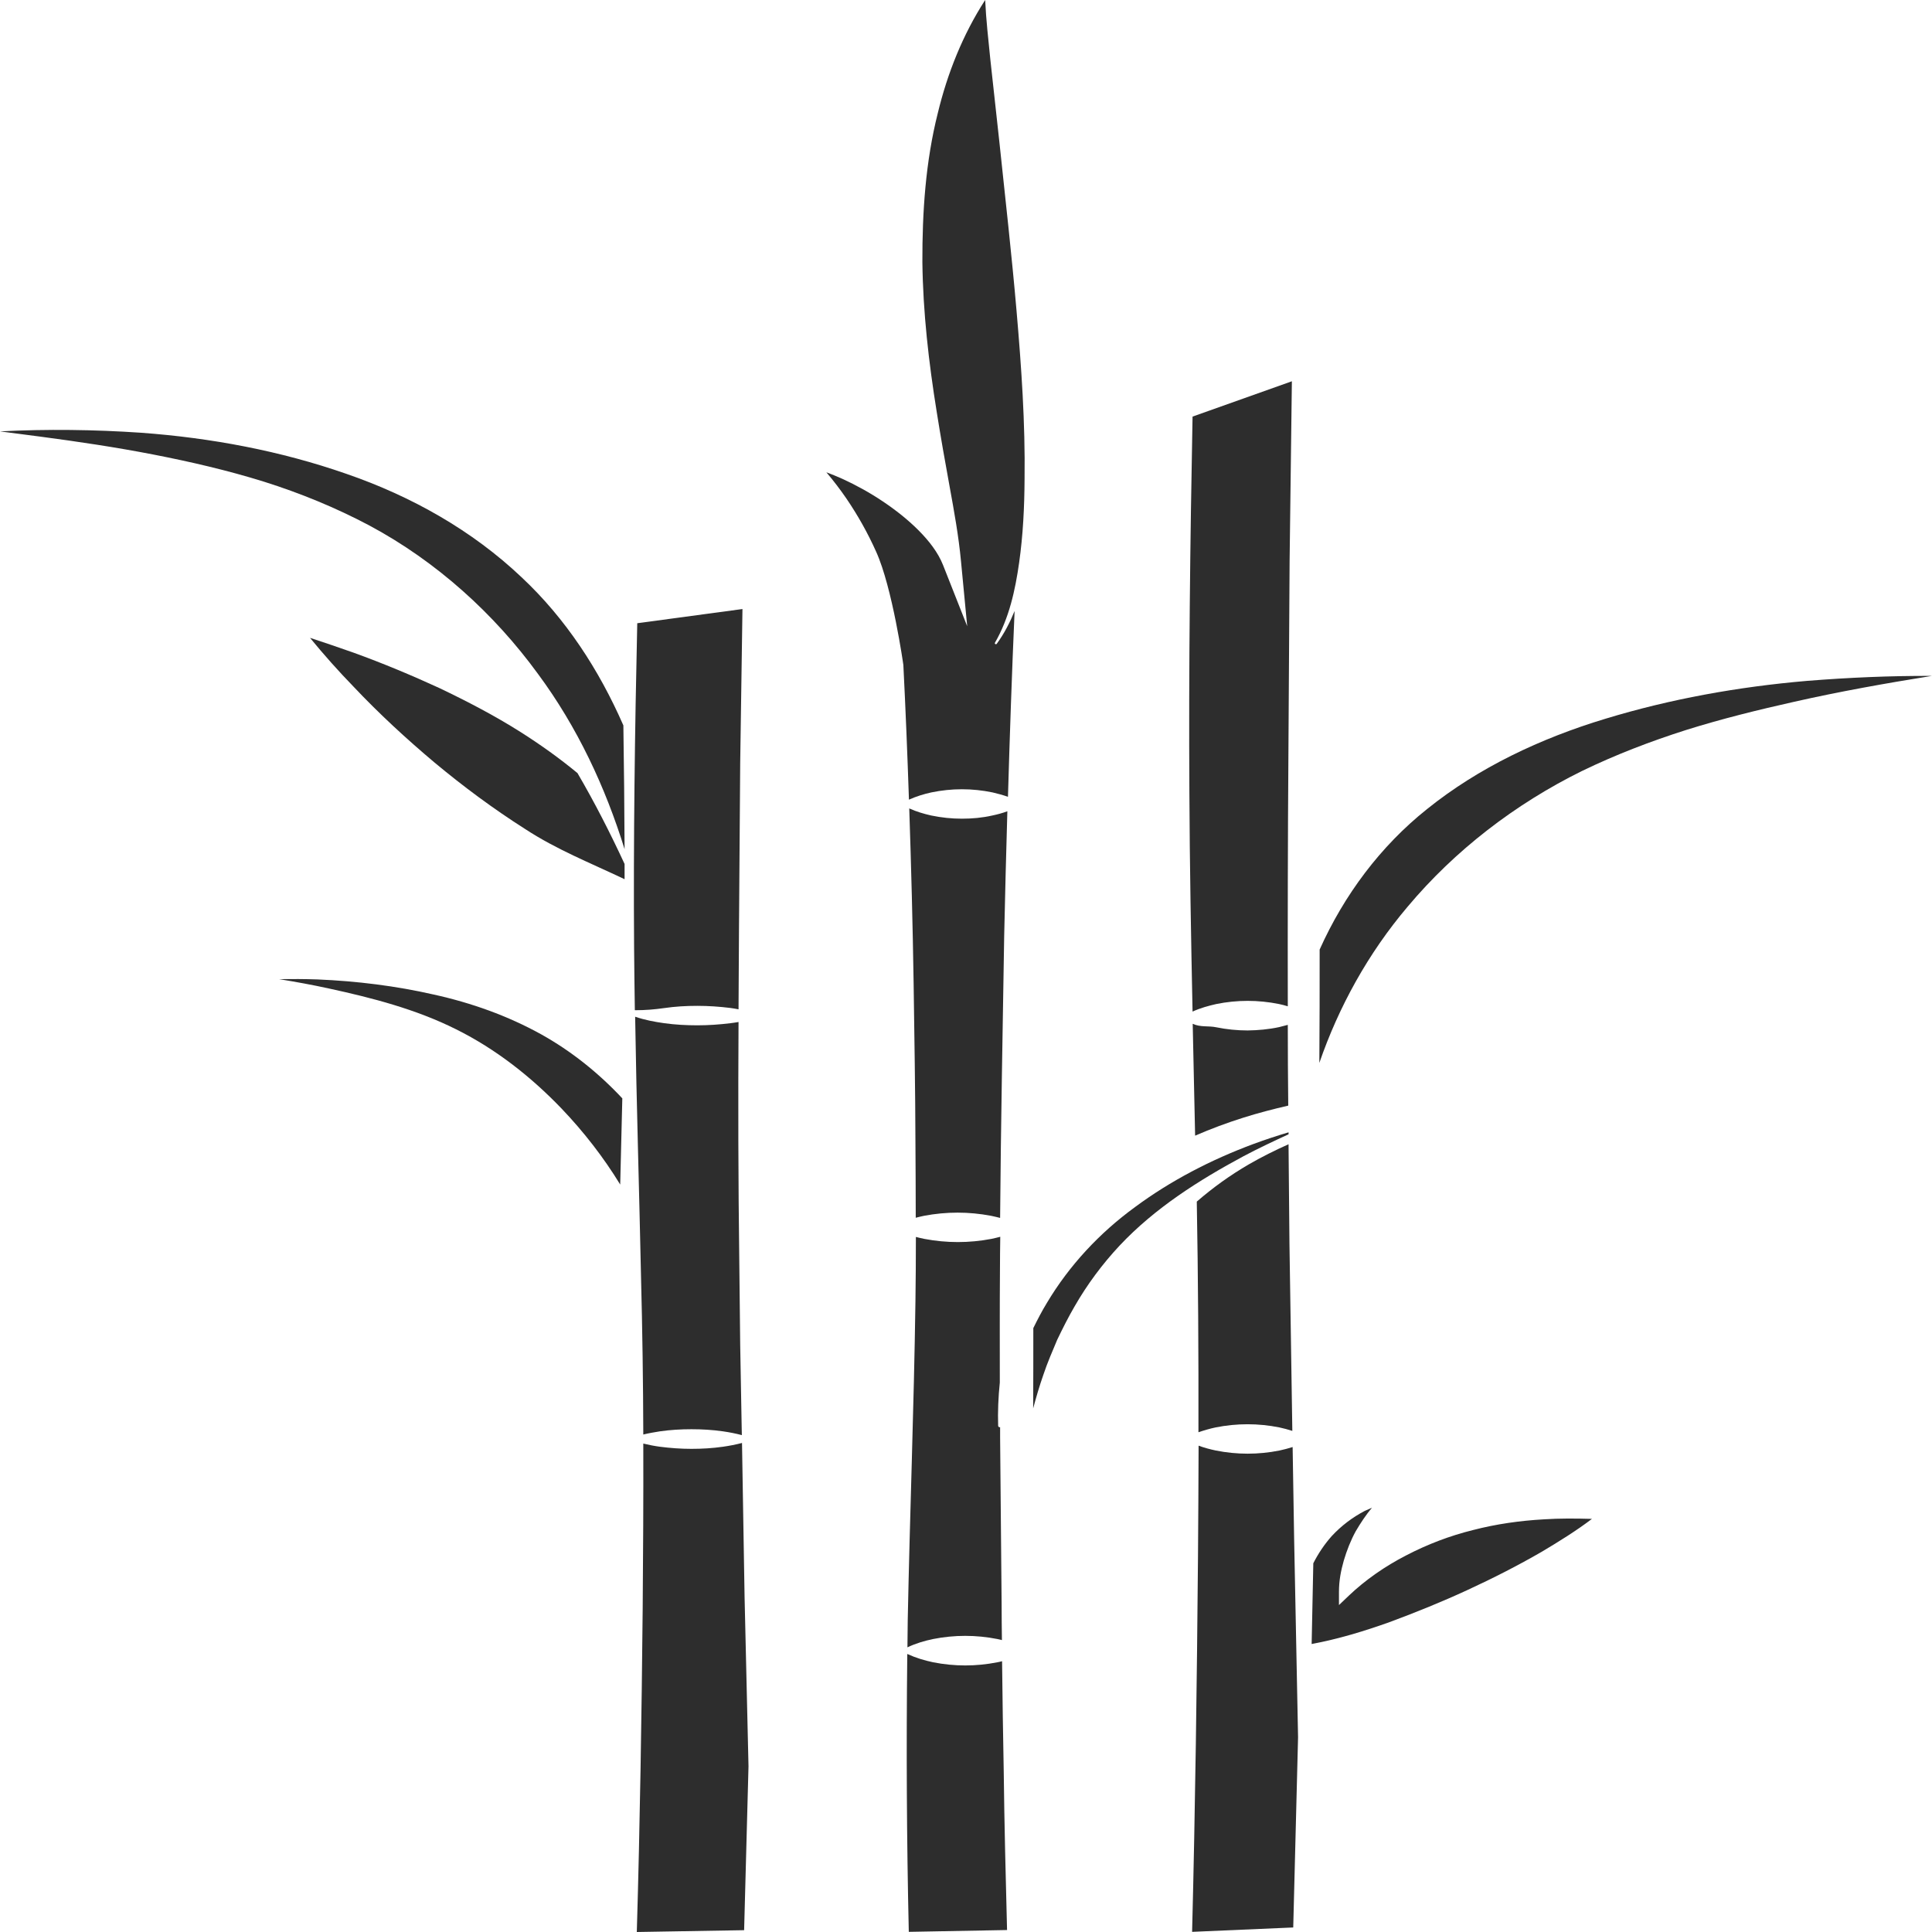 <?xml version="1.0" encoding="utf-8"?>
<!-- Generator: Adobe Illustrator 24.1.2, SVG Export Plug-In . SVG Version: 6.00 Build 0)  -->
<svg version="1.1" id="Layer_1" xmlns="http://www.w3.org/2000/svg" xmlns:xlink="http://www.w3.org/1999/xlink" x="0px" y="0px"
	 viewBox="0 0 128 128" style="enable-background:new 0 0 128 128;" xml:space="preserve">
<style type="text/css">
	.st0{fill:#2D2D2D;}
</style>
<g>
	<path class="st0" d="M119.72,45.11c-4.56,0.39-9.06,1.2-13.36,2.51c-4.3,1.3-8.39,3.23-11.81,5.98c-3.1,2.47-5.5,5.7-7.12,9.31
		c0,2.51,0,5.01-0.02,7.51c1.28-3.71,3.23-7.26,5.85-10.35c3.12-3.72,7.11-6.8,11.55-8.99c2.23-1.08,4.55-1.97,6.91-2.72
		c2.36-0.74,4.76-1.33,7.17-1.87c3.01-0.68,6.05-1.22,9.1-1.71C125.23,44.77,122.46,44.89,119.72,45.11z"/>
	<path class="st0" d="M66.39,110.06c-0.1,0.03-0.21,0.05-0.31,0.07c-0.71,0.14-1.42,0.21-2.13,0.21c-0.71,0-1.42-0.07-2.13-0.21
		c-0.57-0.12-1.14-0.29-1.71-0.55c-0.07,6.14-0.04,12.27,0.1,18.41l6.51-0.12c-0.09-3.5-0.18-7-0.22-10.5
		C66.45,114.93,66.42,112.49,66.39,110.06z"/>
	<path class="st0" d="M85.37,75.15c0-0.04,0-0.09,0-0.13c-0.78,0.23-1.56,0.49-2.32,0.77c-2.83,1.05-5.5,2.44-7.85,4.18
		c-2.36,1.72-4.36,3.87-5.84,6.35c-0.33,0.54-0.62,1.1-0.9,1.67c0,1.77,0,3.55-0.01,5.32c0.2-0.75,0.42-1.5,0.68-2.24
		c0.26-0.78,0.59-1.54,0.91-2.3c0.36-0.75,0.73-1.49,1.15-2.21c0.83-1.45,1.84-2.81,2.99-4.04c2.33-2.48,5.25-4.33,8.21-5.92
		C83.37,76.08,84.37,75.61,85.37,75.15z"/>
	<path class="st0" d="M66.25,84.14c0-0.73,0.01-1.47,0.02-2.2c-0.2,0.05-0.39,0.1-0.59,0.14c-0.74,0.14-1.48,0.21-2.22,0.21
		c-0.74,0-1.48-0.07-2.22-0.21c-0.19-0.04-0.37-0.08-0.56-0.13c0,1.43-0.01,2.86-0.03,4.29c-0.1,7.03-0.37,14.06-0.51,21.09
		c-0.01,0.6-0.01,1.21-0.02,1.81c0.57-0.27,1.13-0.43,1.7-0.55c0.71-0.14,1.42-0.21,2.13-0.21c0.71,0,1.42,0.07,2.13,0.21
		c0.1,0.02,0.2,0.05,0.3,0.07c-0.01-0.79-0.02-1.59-0.02-2.38l-0.1-11.07c0-0.22,0-0.44,0-0.66c-0.01,0-0.02,0.01-0.04,0.01
		c-0.05-0.01-0.08-0.05-0.09-0.09c-0.03-0.95,0.01-1.91,0.11-2.87C66.24,89.11,66.23,86.63,66.25,84.14z"/>
	<path class="st0" d="M82.66,68.27c-0.69,0-1.39-0.07-2.08-0.21c-0.52-0.11-1.04,0.01-1.56-0.23c0.05,2.59,0.11,4.89,0.16,7.41
		c1.04-0.45,2.11-0.85,3.19-1.19c0.98-0.31,1.98-0.57,2.98-0.8c-0.02-1.78-0.03-3.57-0.03-5.35c-0.19,0.05-0.39,0.1-0.58,0.15
		C84.04,68.2,83.35,68.26,82.66,68.27z"/>
	<path class="st0" d="M80.54,94.57c0.7-0.14,1.41-0.21,2.11-0.21c0.7,0,1.41,0.07,2.11,0.21c0.29,0.06,0.57,0.14,0.86,0.23
		l-0.09-5.88l-0.1-6.51l-0.06-6.48c0-0.04,0-0.08,0-0.12c-0.9,0.4-1.78,0.84-2.63,1.33c-1.24,0.72-2.39,1.55-3.45,2.47
		c0.09,4.96,0.12,10.16,0.11,15.28C79.78,94.76,80.16,94.65,80.54,94.57z"/>
	<path class="st0" d="M102.28,100.66c-1.58,0.09-3.15,0.31-4.69,0.71c-1.54,0.38-3.03,0.95-4.43,1.68c-1.4,0.72-2.71,1.63-3.8,2.67
		l-0.65,0.62l0-0.88c0-0.74,0.13-1.4,0.32-2.07c0.2-0.67,0.45-1.32,0.79-1.94c0.32-0.54,0.66-1.07,1.08-1.56
		c-0.16,0.07-0.32,0.14-0.48,0.21c-0.82,0.43-1.56,0.99-2.19,1.67c-0.48,0.54-0.89,1.15-1.22,1.8l-0.11,5.35
		c1.77-0.33,3.48-0.85,5.16-1.45c1.76-0.65,3.48-1.35,5.17-2.13c1.69-0.78,3.34-1.62,4.93-2.54c1.14-0.68,2.27-1.38,3.31-2.17
		C104.39,100.6,103.34,100.59,102.28,100.66z"/>
	<path class="st0" d="M85.64,95.87c-0.29,0.09-0.58,0.17-0.87,0.23c-0.7,0.14-1.41,0.21-2.11,0.21c-0.7,0-1.41-0.07-2.11-0.21
		c-0.38-0.08-0.76-0.18-1.14-0.32c-0.01,2.48-0.02,4.95-0.04,7.35c-0.07,8.29-0.18,16.58-0.39,24.86l6.7-0.29l0.32-12.6l-0.26-13.14
		L85.64,95.87z"/>
	<path class="st0" d="M80.58,66.52c0.69-0.14,1.39-0.21,2.08-0.21c0.69,0,1.39,0.07,2.08,0.21c0.19,0.04,0.39,0.09,0.58,0.15
		c-0.01-5.53,0-11.05,0.04-16.58l0.08-12.93l0.15-11.9l-6.58,2.34c-0.16,8.31-0.26,16.63-0.21,24.94c0.02,4.71,0.11,9.62,0.21,14.48
		C79.53,66.78,80.06,66.64,80.58,66.52z"/>
	<path class="st0" d="M63.73,54.24c-0.68,0-1.35-0.07-2.03-0.21c-0.49-0.11-0.97-0.25-1.46-0.47c0.13,3.86,0.23,7.73,0.29,11.59
		c0.05,3.52,0.11,7.03,0.12,10.55c0.01,1.66,0.02,3.32,0.02,4.98c0.18-0.05,0.37-0.09,0.55-0.13c0.74-0.14,1.48-0.21,2.22-0.21
		c0.74,0,1.48,0.07,2.22,0.21c0.2,0.04,0.4,0.09,0.6,0.14c0.05-6.23,0.17-12.46,0.27-18.69c0.06-2.75,0.13-5.5,0.21-8.25
		c-0.33,0.12-0.66,0.21-1,0.28C65.08,54.18,64.41,54.24,63.73,54.24z"/>
	<path class="st0" d="M49.16,95.6c-0.42,0.11-0.84,0.19-1.26,0.25c-0.7,0.1-1.39,0.14-2.09,0.14c-0.7,0-1.39-0.05-2.09-0.14
		c-0.37-0.05-0.73-0.12-1.1-0.21c0.01,3.63-0.01,7.26-0.04,10.89c-0.07,7.16-0.18,14.31-0.39,21.47l7.11-0.12l0.29-10.86
		l-0.26-11.23L49.16,95.6z"/>
	<path class="st0" d="M42.62,95.04c0.37-0.09,0.73-0.15,1.1-0.21c0.7-0.1,1.39-0.14,2.09-0.14c0.7,0,1.39,0.04,2.09,0.14
		c0.42,0.06,0.83,0.14,1.25,0.25l-0.01-0.42l-0.1-5.55l-0.06-5.53c-0.07-5.31-0.08-10.59-0.05-15.87c-0.18,0.03-0.36,0.06-0.54,0.08
		c-0.73,0.09-1.46,0.14-2.19,0.14c-0.73,0-1.46-0.04-2.19-0.14c-0.64-0.09-1.29-0.21-1.93-0.43c0.09,5.75,0.27,11.51,0.39,17.26
		C42.56,88.1,42.61,91.57,42.62,95.04z"/>
	<path class="st0" d="M38.26,51.22c-1.2-0.99-2.46-1.89-3.77-2.72c-1.72-1.09-3.53-2.03-5.37-2.91c-1.85-0.85-3.74-1.64-5.67-2.34
		c-0.96-0.34-1.93-0.67-2.91-0.99c0.91,1.11,1.88,2.2,2.88,3.23c1.68,1.78,3.49,3.45,5.38,5.04c1.9,1.58,3.89,3.06,6,4.4
		c2.08,1.36,4.29,2.23,6.58,3.32c0-0.44,0-0.57,0-1.01C40.43,55.19,39.4,53.17,38.26,51.22z"/>
	<path class="st0" d="M35.63,44.63c2.63,3.55,4.48,7.53,5.75,11.63c-0.01-2.73-0.04-5.47-0.08-8.2c-1.61-3.68-3.82-7.08-6.75-9.82
		c-3.26-3.09-7.28-5.36-11.61-6.85c-4.33-1.51-8.93-2.38-13.6-2.72C6.24,28.46,3.11,28.42,0,28.58c0.9,0.12,1.79,0.23,2.69,0.35
		c2.49,0.33,4.98,0.7,7.45,1.18c2.47,0.48,4.93,1.05,7.34,1.8c2.41,0.76,4.76,1.72,7,2.91C28.94,37.21,32.74,40.67,35.63,44.63z"/>
	<path class="st0" d="M46.2,66.64c0.73,0,1.46,0.05,2.19,0.14c0.18,0.03,0.36,0.05,0.54,0.09c0.01-1.77,0.02-3.54,0.03-5.31
		l0.08-11.01l0.15-10.2l-6.97,0.94c-0.16,7.15-0.26,14.3-0.21,21.46c0.01,1.49,0.03,2.69,0.05,4.18c0.71,0,1.29-0.05,1.93-0.14
		C44.74,66.68,45.47,66.64,46.2,66.64z"/>
	<path class="st0" d="M66.22,9.49l-0.61-5.57C65.48,2.61,65.33,1.32,65.27,0c-1.48,2.29-2.5,4.85-3.14,7.5
		c-0.81,3.22-1.03,6.55-1.02,9.87c0.04,3.32,0.42,6.63,0.95,9.92c0.26,1.64,0.55,3.28,0.85,4.92c0.3,1.65,0.6,3.28,0.76,4.99
		l0.41,4.29l-1.6-4.05c-0.33-0.84-0.94-1.62-1.64-2.32c-0.7-0.7-1.5-1.33-2.35-1.9c-0.85-0.57-1.75-1.07-2.69-1.5
		c-0.34-0.15-0.7-0.3-1.05-0.43c0.47,0.56,0.91,1.13,1.32,1.73c0.77,1.13,1.43,2.31,1.98,3.54c1.07,2.36,1.8,7.47,1.8,7.5
		c0.15,2.98,0.27,5.95,0.37,8.92c0.49-0.22,0.98-0.37,1.48-0.48c0.68-0.14,1.35-0.21,2.03-0.21c0.68,0,1.35,0.07,2.03,0.21
		c0.34,0.08,0.68,0.17,1.02,0.29c0.12-4.1,0.26-8.21,0.44-12.31c-0.31,0.76-0.69,1.5-1.18,2.17c-0.02,0.03-0.06,0.04-0.1,0.02
		c-0.03-0.02-0.04-0.06-0.02-0.09c0.94-1.63,1.34-3.47,1.6-5.3c0.26-1.83,0.35-3.69,0.36-5.54c0.05-3.71-0.21-7.42-0.53-11.13
		C67.03,16.9,66.61,13.2,66.22,9.49z"/>
	<path class="st0" d="M35.86,68.53c-2.22-1.23-4.63-2.09-7.13-2.64c-2.5-0.57-5.08-0.89-7.69-1c-0.85-0.03-1.7-0.03-2.55-0.02
		c1.1,0.18,2.21,0.38,3.3,0.62c2.86,0.62,5.76,1.37,8.42,2.7c2.66,1.32,4.99,3.17,6.98,5.24c1.49,1.56,2.8,3.25,3.9,5.05
		c0.05-1.9,0.09-3.8,0.14-5.71C39.65,71.08,37.85,69.64,35.86,68.53z"/>
</g>
</svg>
